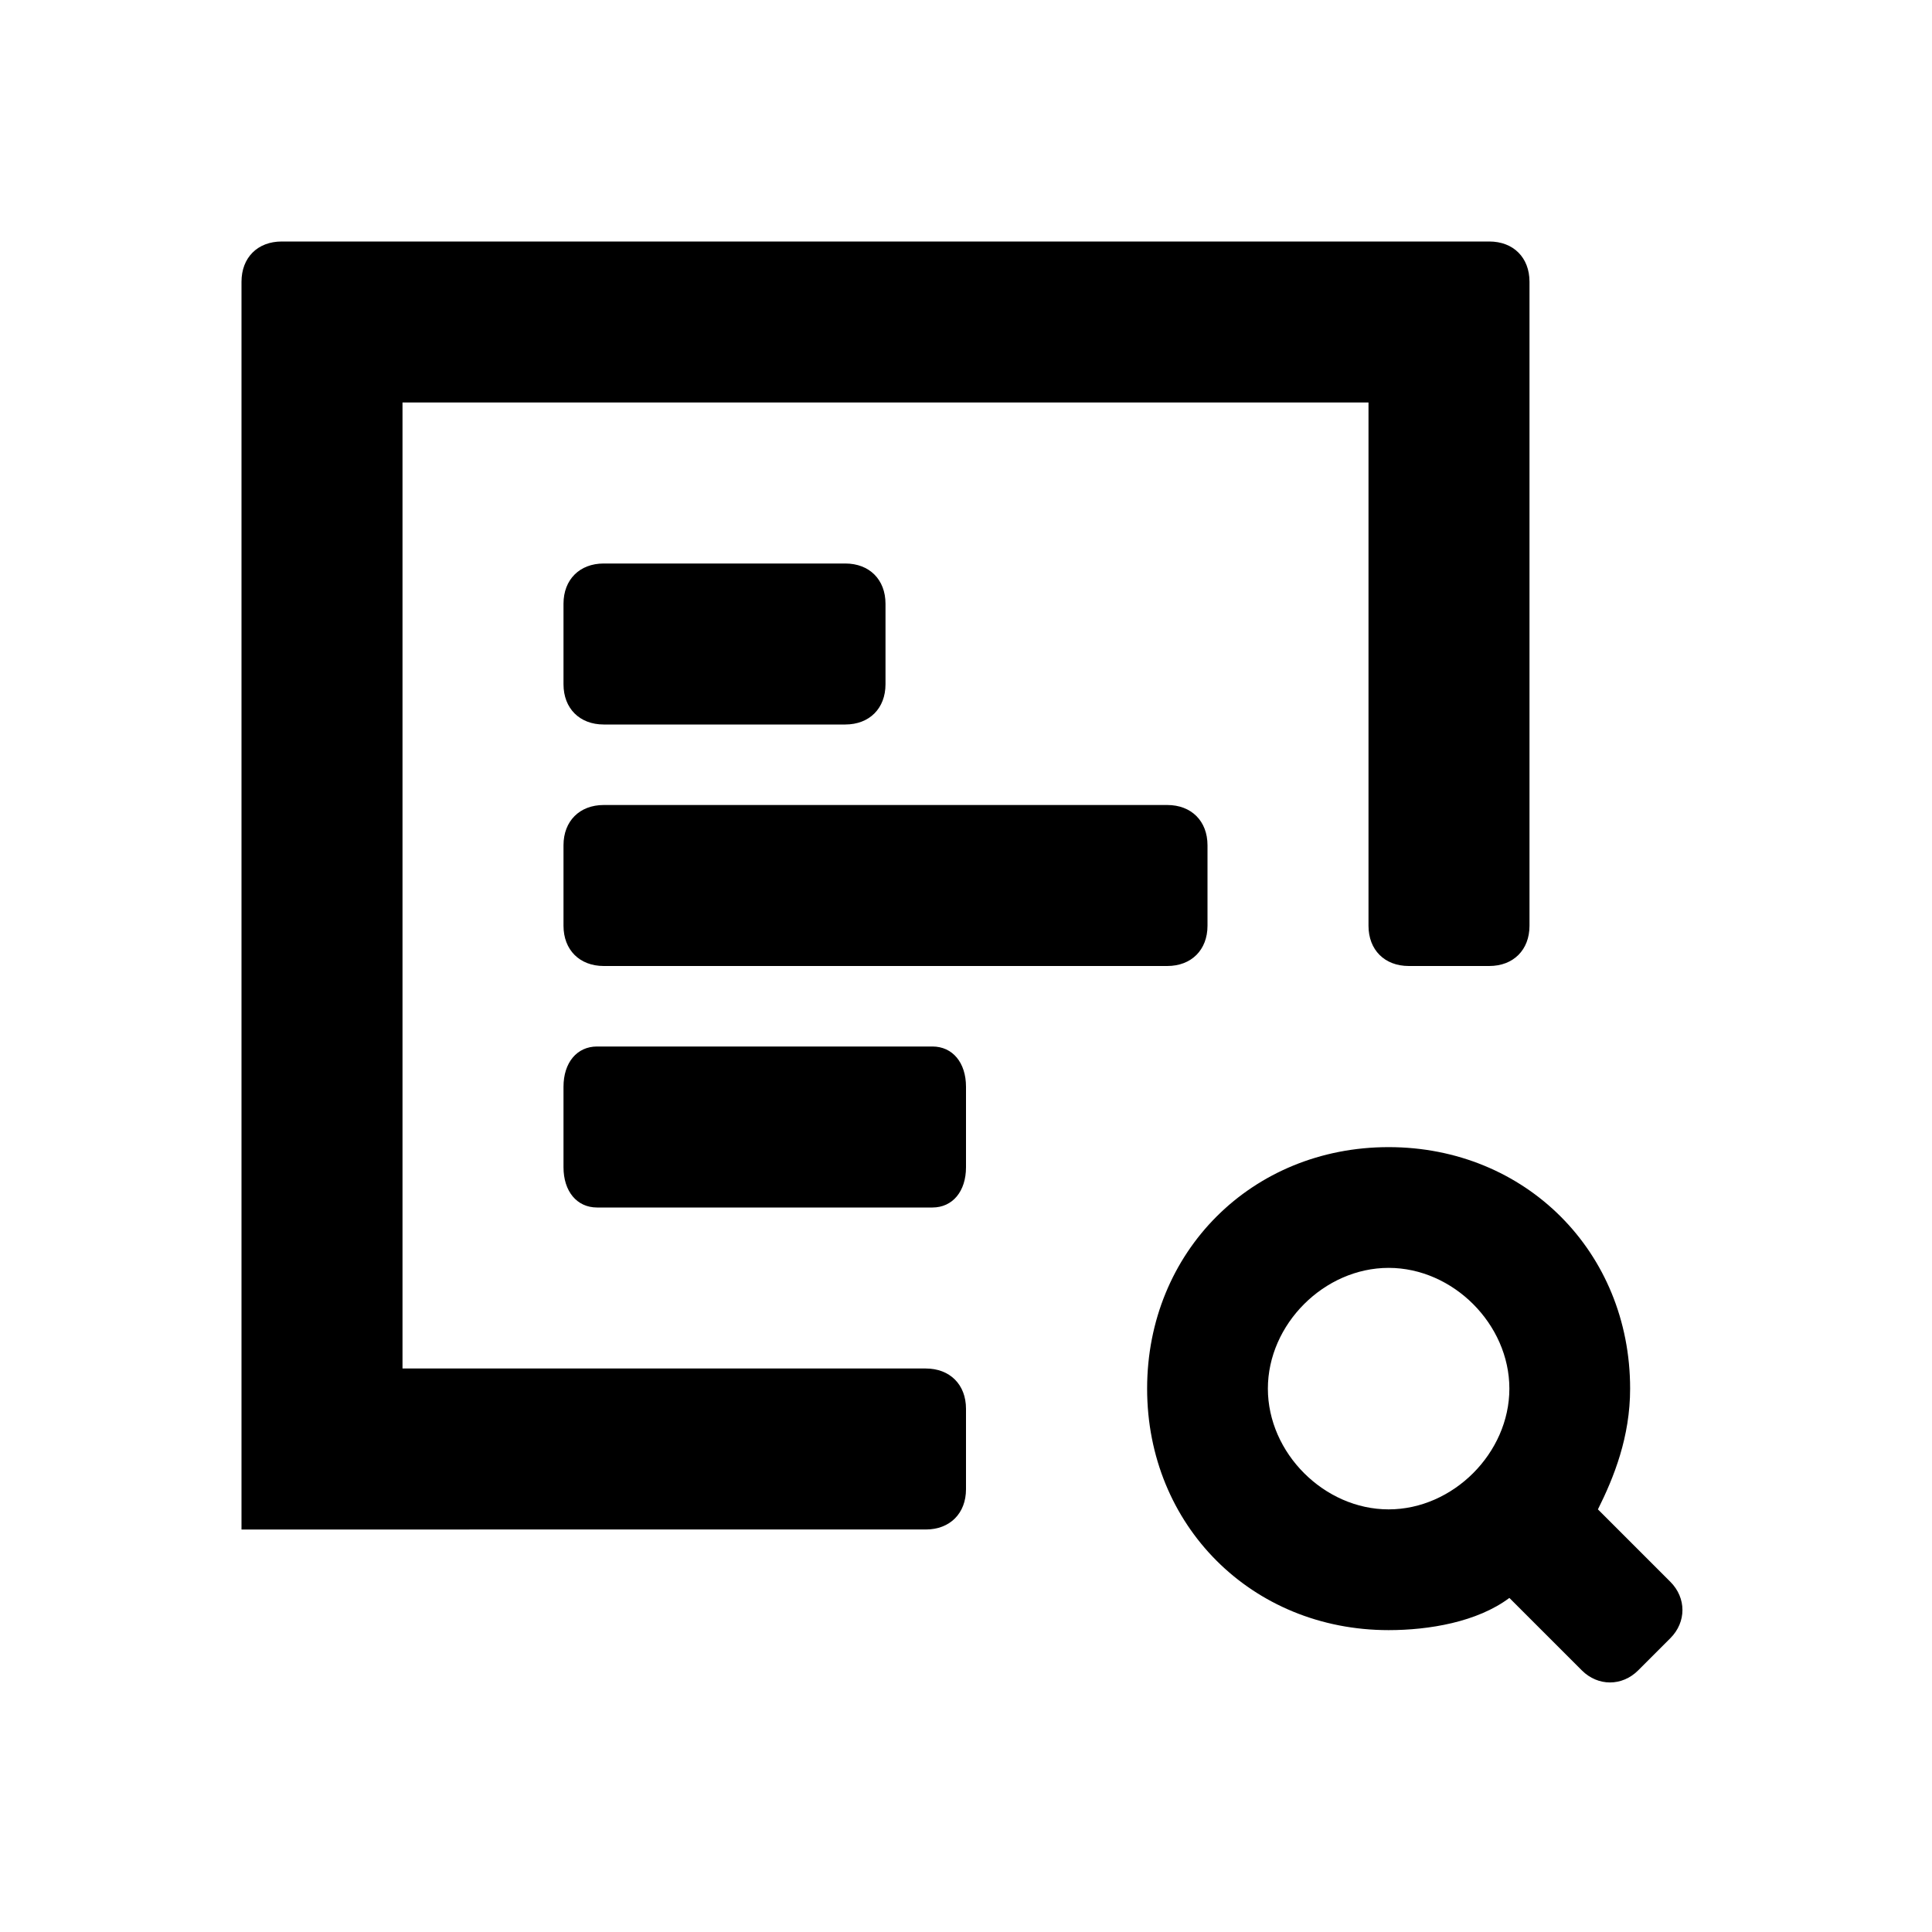 <svg xmlns="http://www.w3.org/2000/svg" width="24" height="24" class="wd-icon-box-text-search wd-icon" focusable="false" role="presentation" viewBox="0 0 24 24">
    <g fill-rule="nonzero" class="wd-icon-container">
        <path d="M19.85 18.75l.9.9c.2.2.2.5 0 .7l-.4.4c-.2.2-.5.2-.7 0l-.9-.9c-.4.3-1 .4-1.5.4-1.7 0-3-1.3-3-3s1.3-3 3-3 3 1.3 3 3c0 .6-.2 1.1-.4 1.5zm-2.6 0c.8 0 1.5-.7 1.5-1.5s-.7-1.5-1.5-1.5-1.5.7-1.5 1.5.7 1.5 1.5 1.5zM7 13.5c0-.3.167-.5.417-.5h4.166c.25 0 .417.2.417.5v1c0 .3-.167.5-.417.5H7.417c-.25 0-.417-.2-.417-.5v-1zm0-3c0-.3.2-.5.5-.5h7c.3 0 .5.2.5.5v1c0 .3-.2.5-.5.5h-7c-.3 0-.5-.2-.5-.5v-1zm0-3c0-.3.2-.5.5-.5h3c.3 0 .5.2.5.5v1c0 .3-.2.5-.5.5h-3c-.3 0-.5-.2-.5-.5v-1z" class="wd-icon-accent"/>
        <path d="M18.5 3c.3 0 .5.2.5.5v8c0 .3-.2.5-.5.5h-1c-.3 0-.5-.2-.5-.5V5H5v12h6.5c.3 0 .5.2.5.5v1c0 .3-.2.5-.5.5H3V3.5c0-.3.2-.5.5-.5h15z" class="wd-icon-fill"/>
    </g>
</svg>
